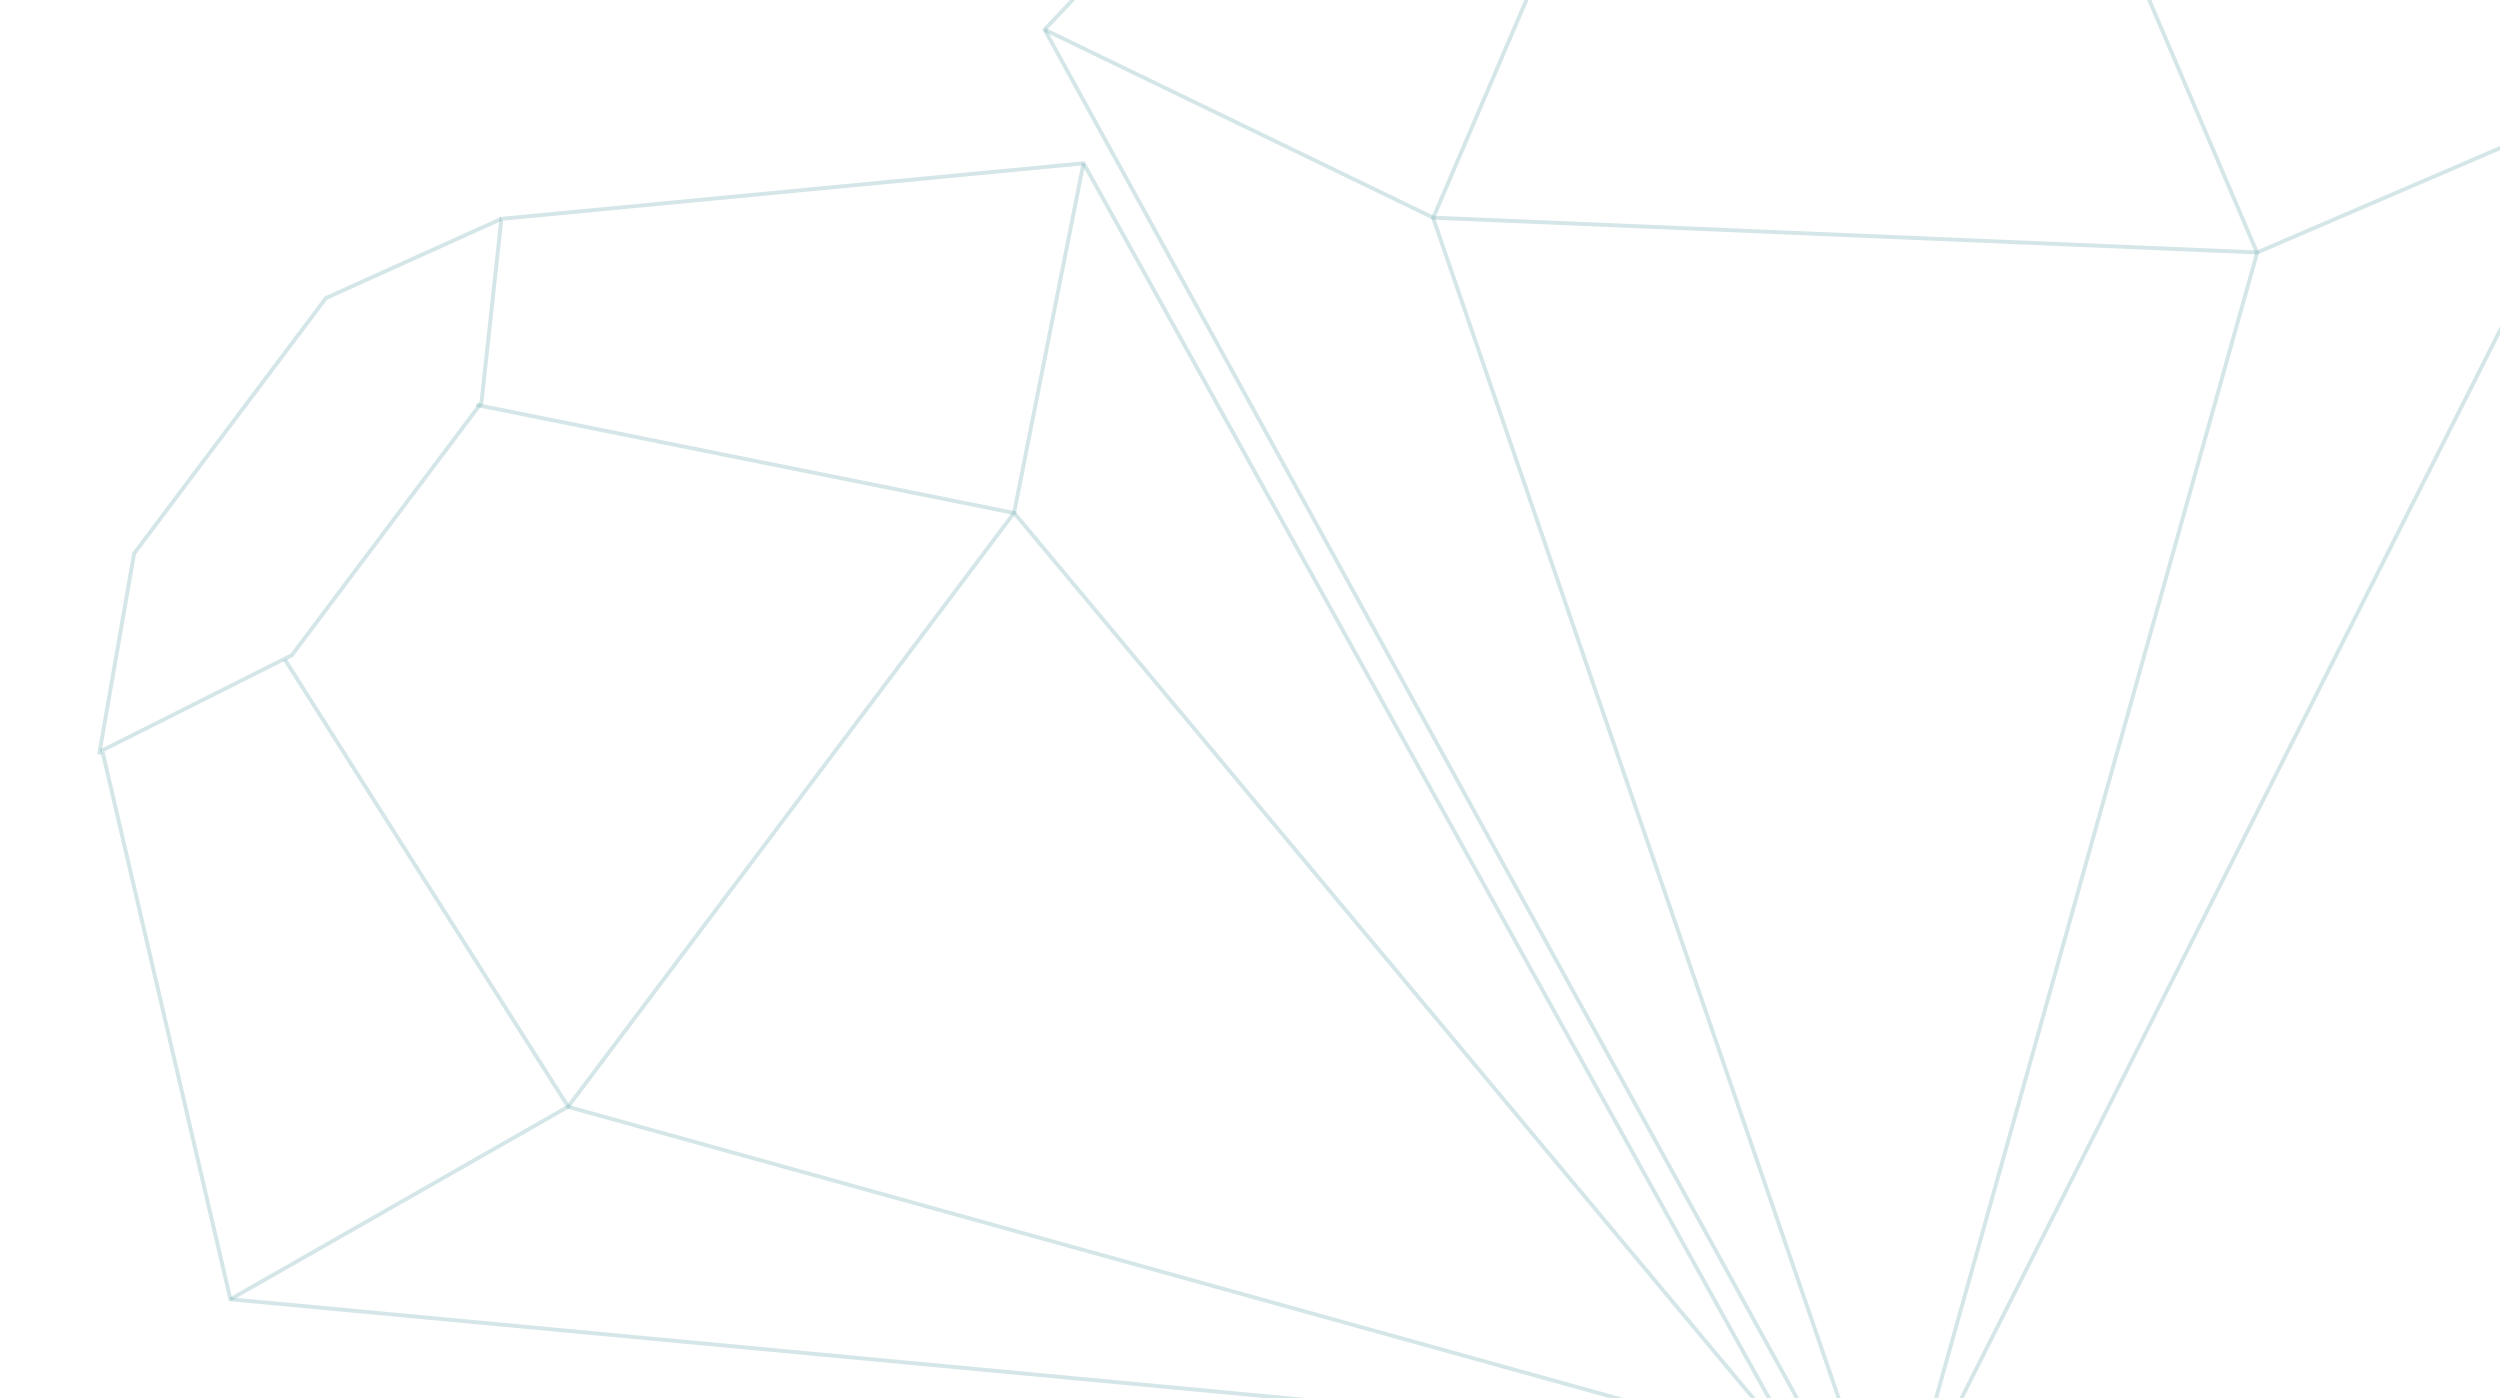 <?xml version="1.0" encoding="UTF-8" standalone="no"?>
<!DOCTYPE svg PUBLIC "-//W3C//DTD SVG 1.1//EN" "http://www.w3.org/Graphics/SVG/1.1/DTD/svg11.dtd">
<svg version="1.1" xmlns="http://www.w3.org/2000/svg" xmlns:xlink="http://www.w3.org/1999/xlink" preserveAspectRatio="xMidYMid meet" viewBox="0 0 640 358" width="640" height="358"><defs><path d="M128.36 56.02L277.38 41.8L459.64 370.13L58.99 332.61L26.16 192.11L74.72 167.72L123.24 103.12L128.36 56.02Z" id="bazyfVHW2"></path><path d="M128.36 56.02L277.38 41.8L459.64 370.13L58.99 332.61L26.16 192.11L74.72 167.72L123.24 103.12L128.36 56.02Z" id="dTAEdYhyj"></path><path d="M25.38 193.15L34.33 141.7L83.45 76.3L128.36 56.02" id="fbfw9jB9X"></path><path d="M25.38 193.15L34.33 141.7L83.45 76.3L128.36 56.02" id="d1E1LSVVg"></path><path d="M277.38 41.8L259.6 131.29L145.44 283.31L58.99 332.61" id="aVss90vKa"></path><path d="M277.38 41.8L259.6 131.29L145.44 283.31L58.99 332.61" id="d4tkYT1TA5"></path><path d="M121.94 103.65L259.66 131.34L459.34 370.55L145.49 283.36L72.95 168.88" id="e1Q1b05urV"></path><path d="M121.94 103.65L259.66 131.34L459.34 370.55L145.49 283.36L72.95 168.88" id="e7ecBdn7s"></path><path d="M373.93 -110.87L426.66 -135.03L517.41 -131.2L564.22 -102.84" id="c4IyapW7N5"></path><path d="M670.94 24.63L577.84 64.63L366.9 55.72L267.42 7.58" id="bdNfpDKrj"></path><path d="M670.94 24.63L577.84 64.63L366.9 55.72L267.42 7.58" id="eaTmd21jc"></path><path d="M516.58 -78.76L577.83 64.71L484.43 397.9L366.89 55.8L426.07 -82.58" id="l42oOnphcr"></path><path d="M516.58 -78.76L577.83 64.71L484.43 397.9L366.89 55.8L426.07 -82.58" id="ajBKCnUNN"></path><path d="M267.42 7.58L373.95 -105.32L564.22 -102.84L670.94 23.23L481.98 397.9L267.42 7.58Z" id="a23ZWnx8je"></path></defs><g><g><g><use xlink:href="#bazyfVHW2" opacity="1" fill="#000000" fill-opacity="0"></use><g><use xlink:href="#bazyfVHW2" opacity="1" fill-opacity="0" stroke="#000000" stroke-width="1" stroke-opacity="0"></use></g></g><g><use xlink:href="#dTAEdYhyj" opacity="1" fill="#000000" fill-opacity="0"></use><g><use xlink:href="#dTAEdYhyj" opacity="1" fill-opacity="0" stroke="#70abaf" stroke-width="1" stroke-opacity="0.3"></use></g></g><g><use xlink:href="#fbfw9jB9X" opacity="1" fill="#000000" fill-opacity="0"></use><g><use xlink:href="#fbfw9jB9X" opacity="1" fill-opacity="0" stroke="#000000" stroke-width="1" stroke-opacity="0"></use></g></g><g><use xlink:href="#d1E1LSVVg" opacity="1" fill="#000000" fill-opacity="0"></use><g><use xlink:href="#d1E1LSVVg" opacity="1" fill-opacity="0" stroke="#70abaf" stroke-width="1" stroke-opacity="0.3"></use></g></g><g><use xlink:href="#aVss90vKa" opacity="1" fill="#000000" fill-opacity="0"></use><g><use xlink:href="#aVss90vKa" opacity="1" fill-opacity="0" stroke="#000000" stroke-width="1" stroke-opacity="0"></use></g></g><g><use xlink:href="#d4tkYT1TA5" opacity="1" fill="#000000" fill-opacity="0"></use><g><use xlink:href="#d4tkYT1TA5" opacity="1" fill-opacity="0" stroke="#70abaf" stroke-width="1" stroke-opacity="0.3"></use></g></g><g><use xlink:href="#e1Q1b05urV" opacity="1" fill="#000000" fill-opacity="0"></use><g><use xlink:href="#e1Q1b05urV" opacity="1" fill-opacity="0" stroke="#000000" stroke-width="1" stroke-opacity="0"></use></g></g><g><use xlink:href="#e7ecBdn7s" opacity="1" fill="#000000" fill-opacity="0"></use><g><use xlink:href="#e7ecBdn7s" opacity="1" fill-opacity="0" stroke="#70abaf" stroke-width="1" stroke-opacity="0.3"></use></g></g><g><use xlink:href="#c4IyapW7N5" opacity="1" fill="#000000" fill-opacity="0"></use><g><use xlink:href="#c4IyapW7N5" opacity="1" fill-opacity="0" stroke="#000000" stroke-width="1" stroke-opacity="0"></use></g></g><g><use xlink:href="#bdNfpDKrj" opacity="1" fill="#000000" fill-opacity="0"></use><g><use xlink:href="#bdNfpDKrj" opacity="1" fill-opacity="0" stroke="#000000" stroke-width="1" stroke-opacity="0"></use></g></g><g><use xlink:href="#eaTmd21jc" opacity="1" fill="#000000" fill-opacity="0"></use><g><use xlink:href="#eaTmd21jc" opacity="1" fill-opacity="0" stroke="#70abaf" stroke-width="1" stroke-opacity="0.3"></use></g></g><g><use xlink:href="#l42oOnphcr" opacity="1" fill="#000000" fill-opacity="0"></use><g><use xlink:href="#l42oOnphcr" opacity="1" fill-opacity="0" stroke="#000000" stroke-width="1" stroke-opacity="0"></use></g></g><g><use xlink:href="#ajBKCnUNN" opacity="1" fill="#000000" fill-opacity="0"></use><g><use xlink:href="#ajBKCnUNN" opacity="1" fill-opacity="0" stroke="#70abaf" stroke-width="1" stroke-opacity="0.3"></use></g></g><g><use xlink:href="#a23ZWnx8je" opacity="1" fill="#000000" fill-opacity="0"></use><g><use xlink:href="#a23ZWnx8je" opacity="1" fill-opacity="0" stroke="#70abaf" stroke-width="1" stroke-opacity="0.3"></use></g></g></g></g></svg>
